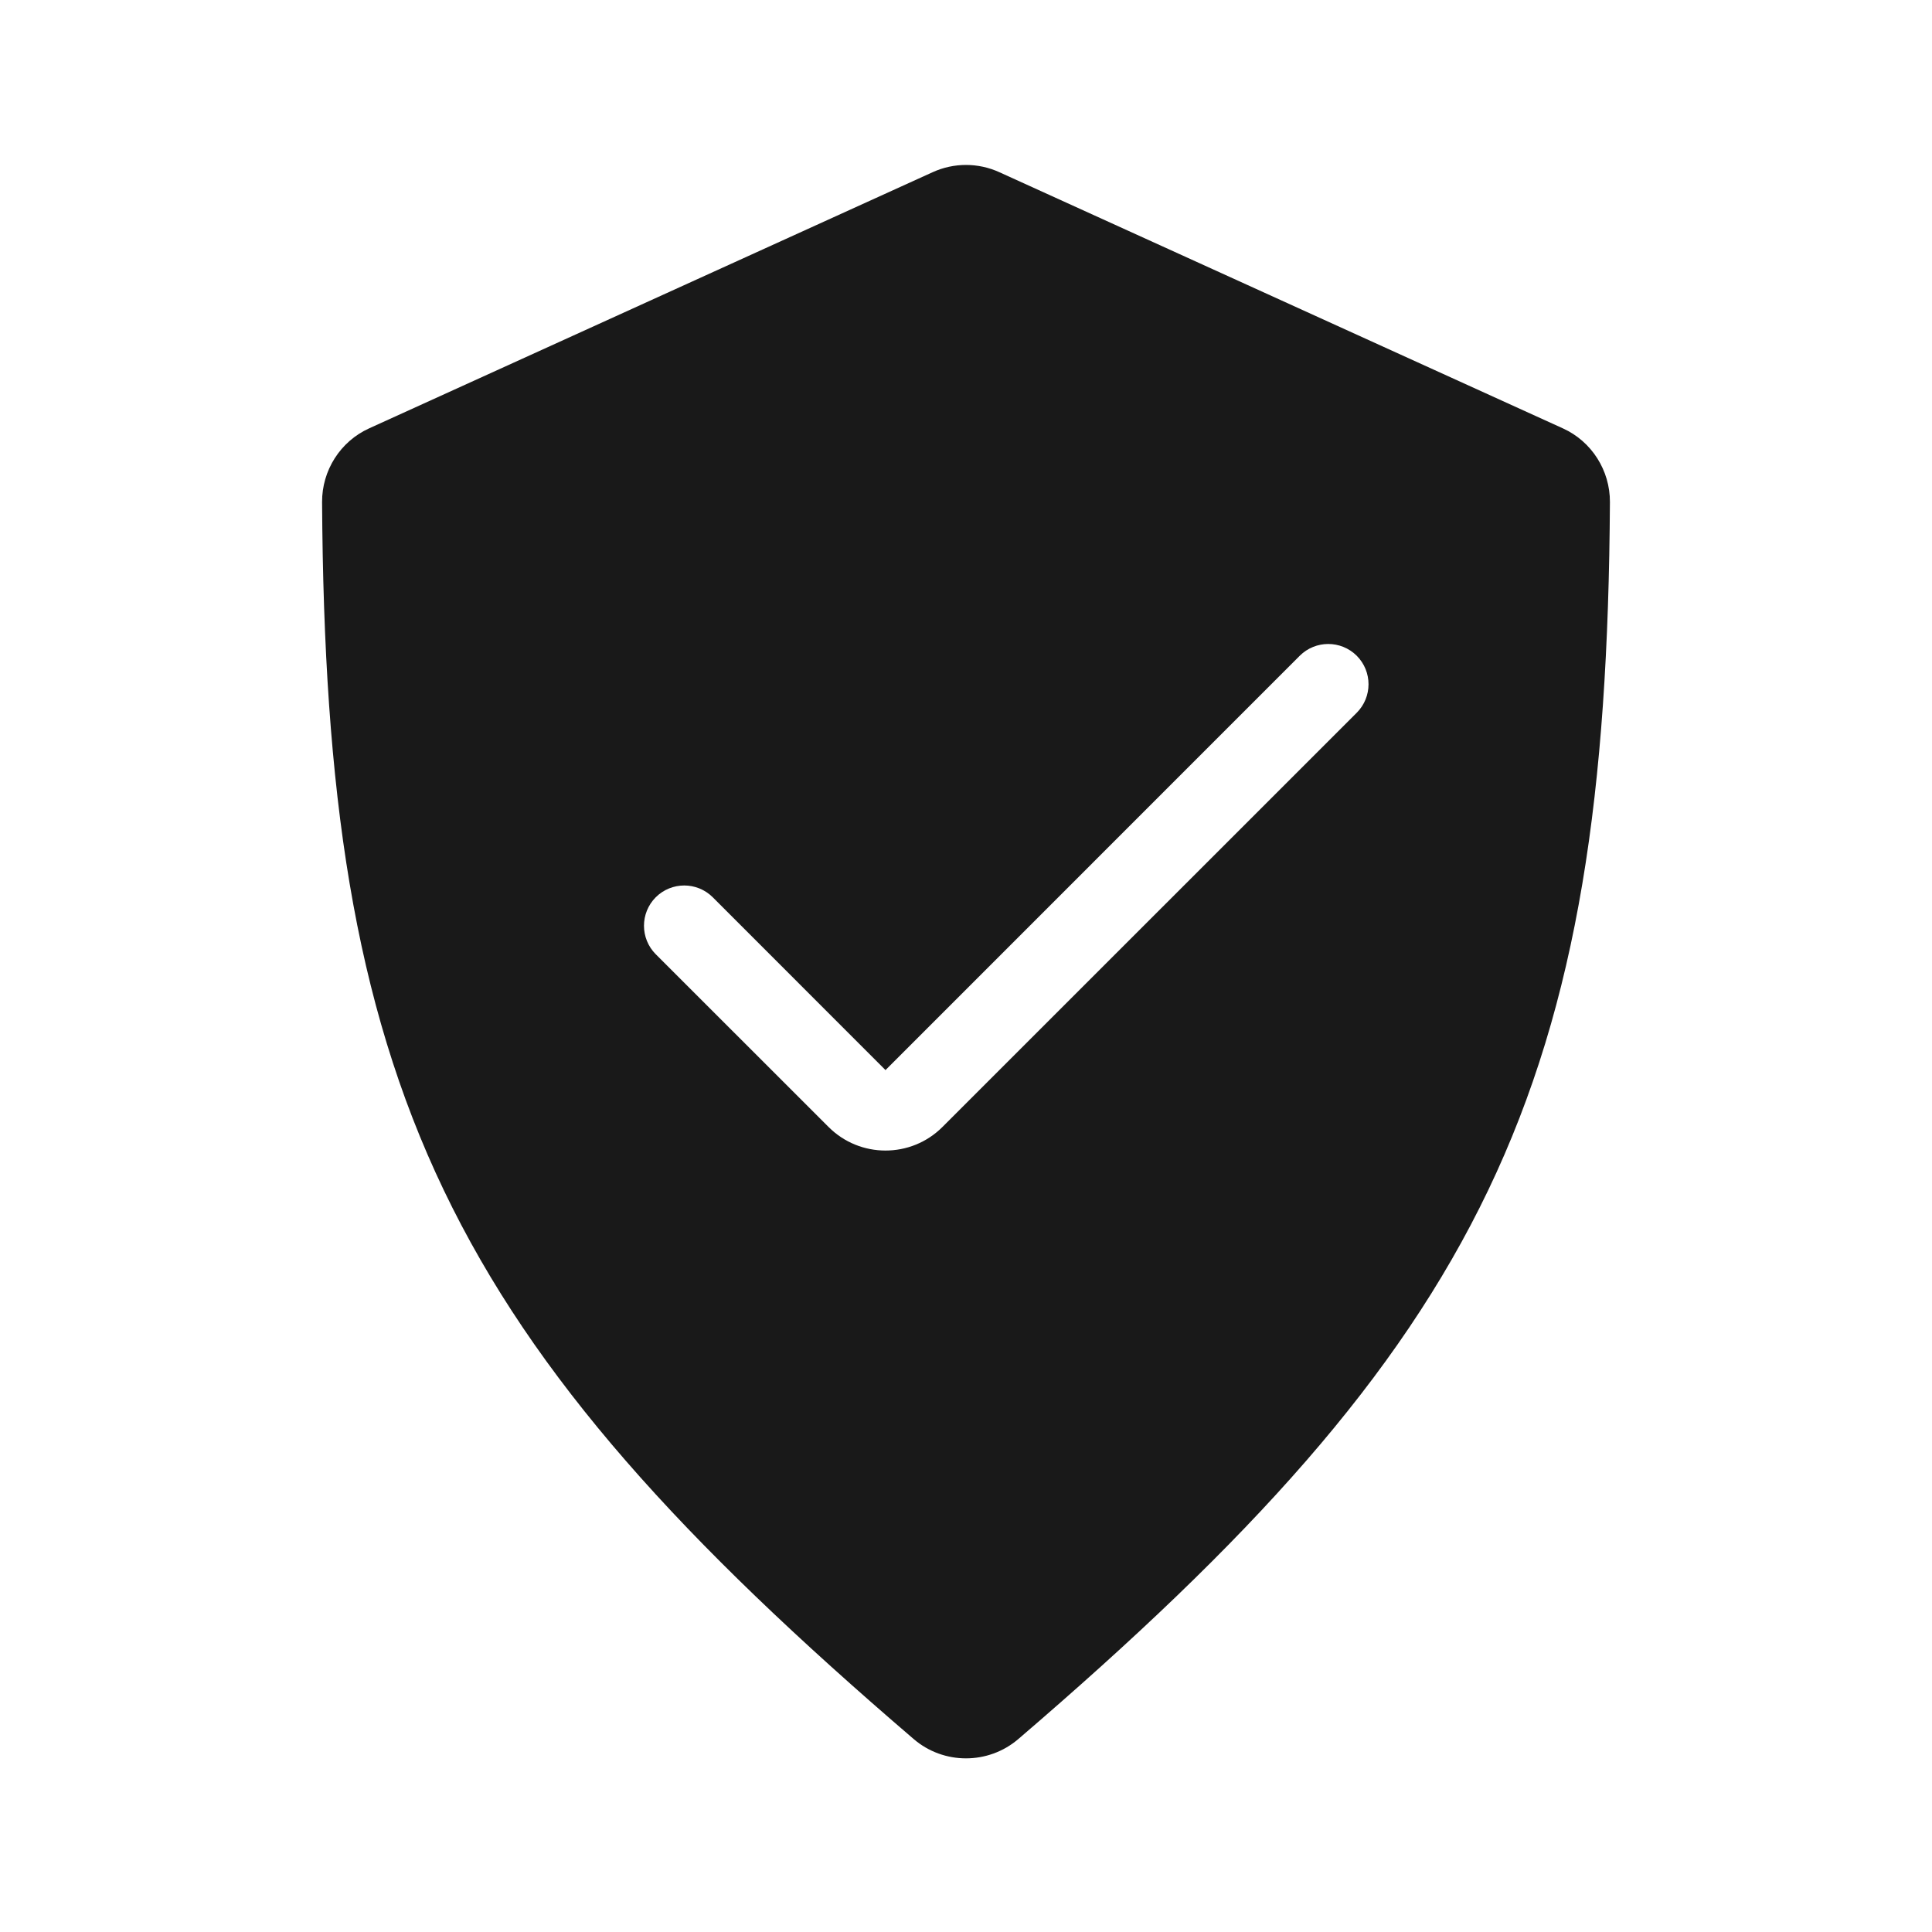 <svg width="24" height="24" viewBox="0 0 24 24" fill="none" xmlns="http://www.w3.org/2000/svg">
<path opacity="0.9" fill-rule="evenodd" clip-rule="evenodd" d="M11.586 2.139C11.849 2.019 12.151 2.019 12.414 2.139L19.414 5.321C19.774 5.484 20.001 5.846 19.999 6.237C19.978 9.829 19.61 12.44 18.488 14.783C17.367 17.123 15.52 19.143 12.65 21.603C12.277 21.923 11.722 21.923 11.35 21.603C8.48 19.143 6.633 17.123 5.512 14.783C4.39 12.44 4.022 9.829 4.001 6.237C3.999 5.846 4.226 5.484 4.586 5.321L11.586 2.139ZM16.854 8.854C17.049 8.658 17.049 8.342 16.854 8.146C16.658 7.951 16.342 7.951 16.146 8.146L11 13.293L8.854 11.146C8.658 10.951 8.342 10.951 8.146 11.146C7.951 11.342 7.951 11.658 8.146 11.854L10.293 14C10.683 14.39 11.317 14.39 11.707 14L16.854 8.854Z" fill="black"/>
</svg>
